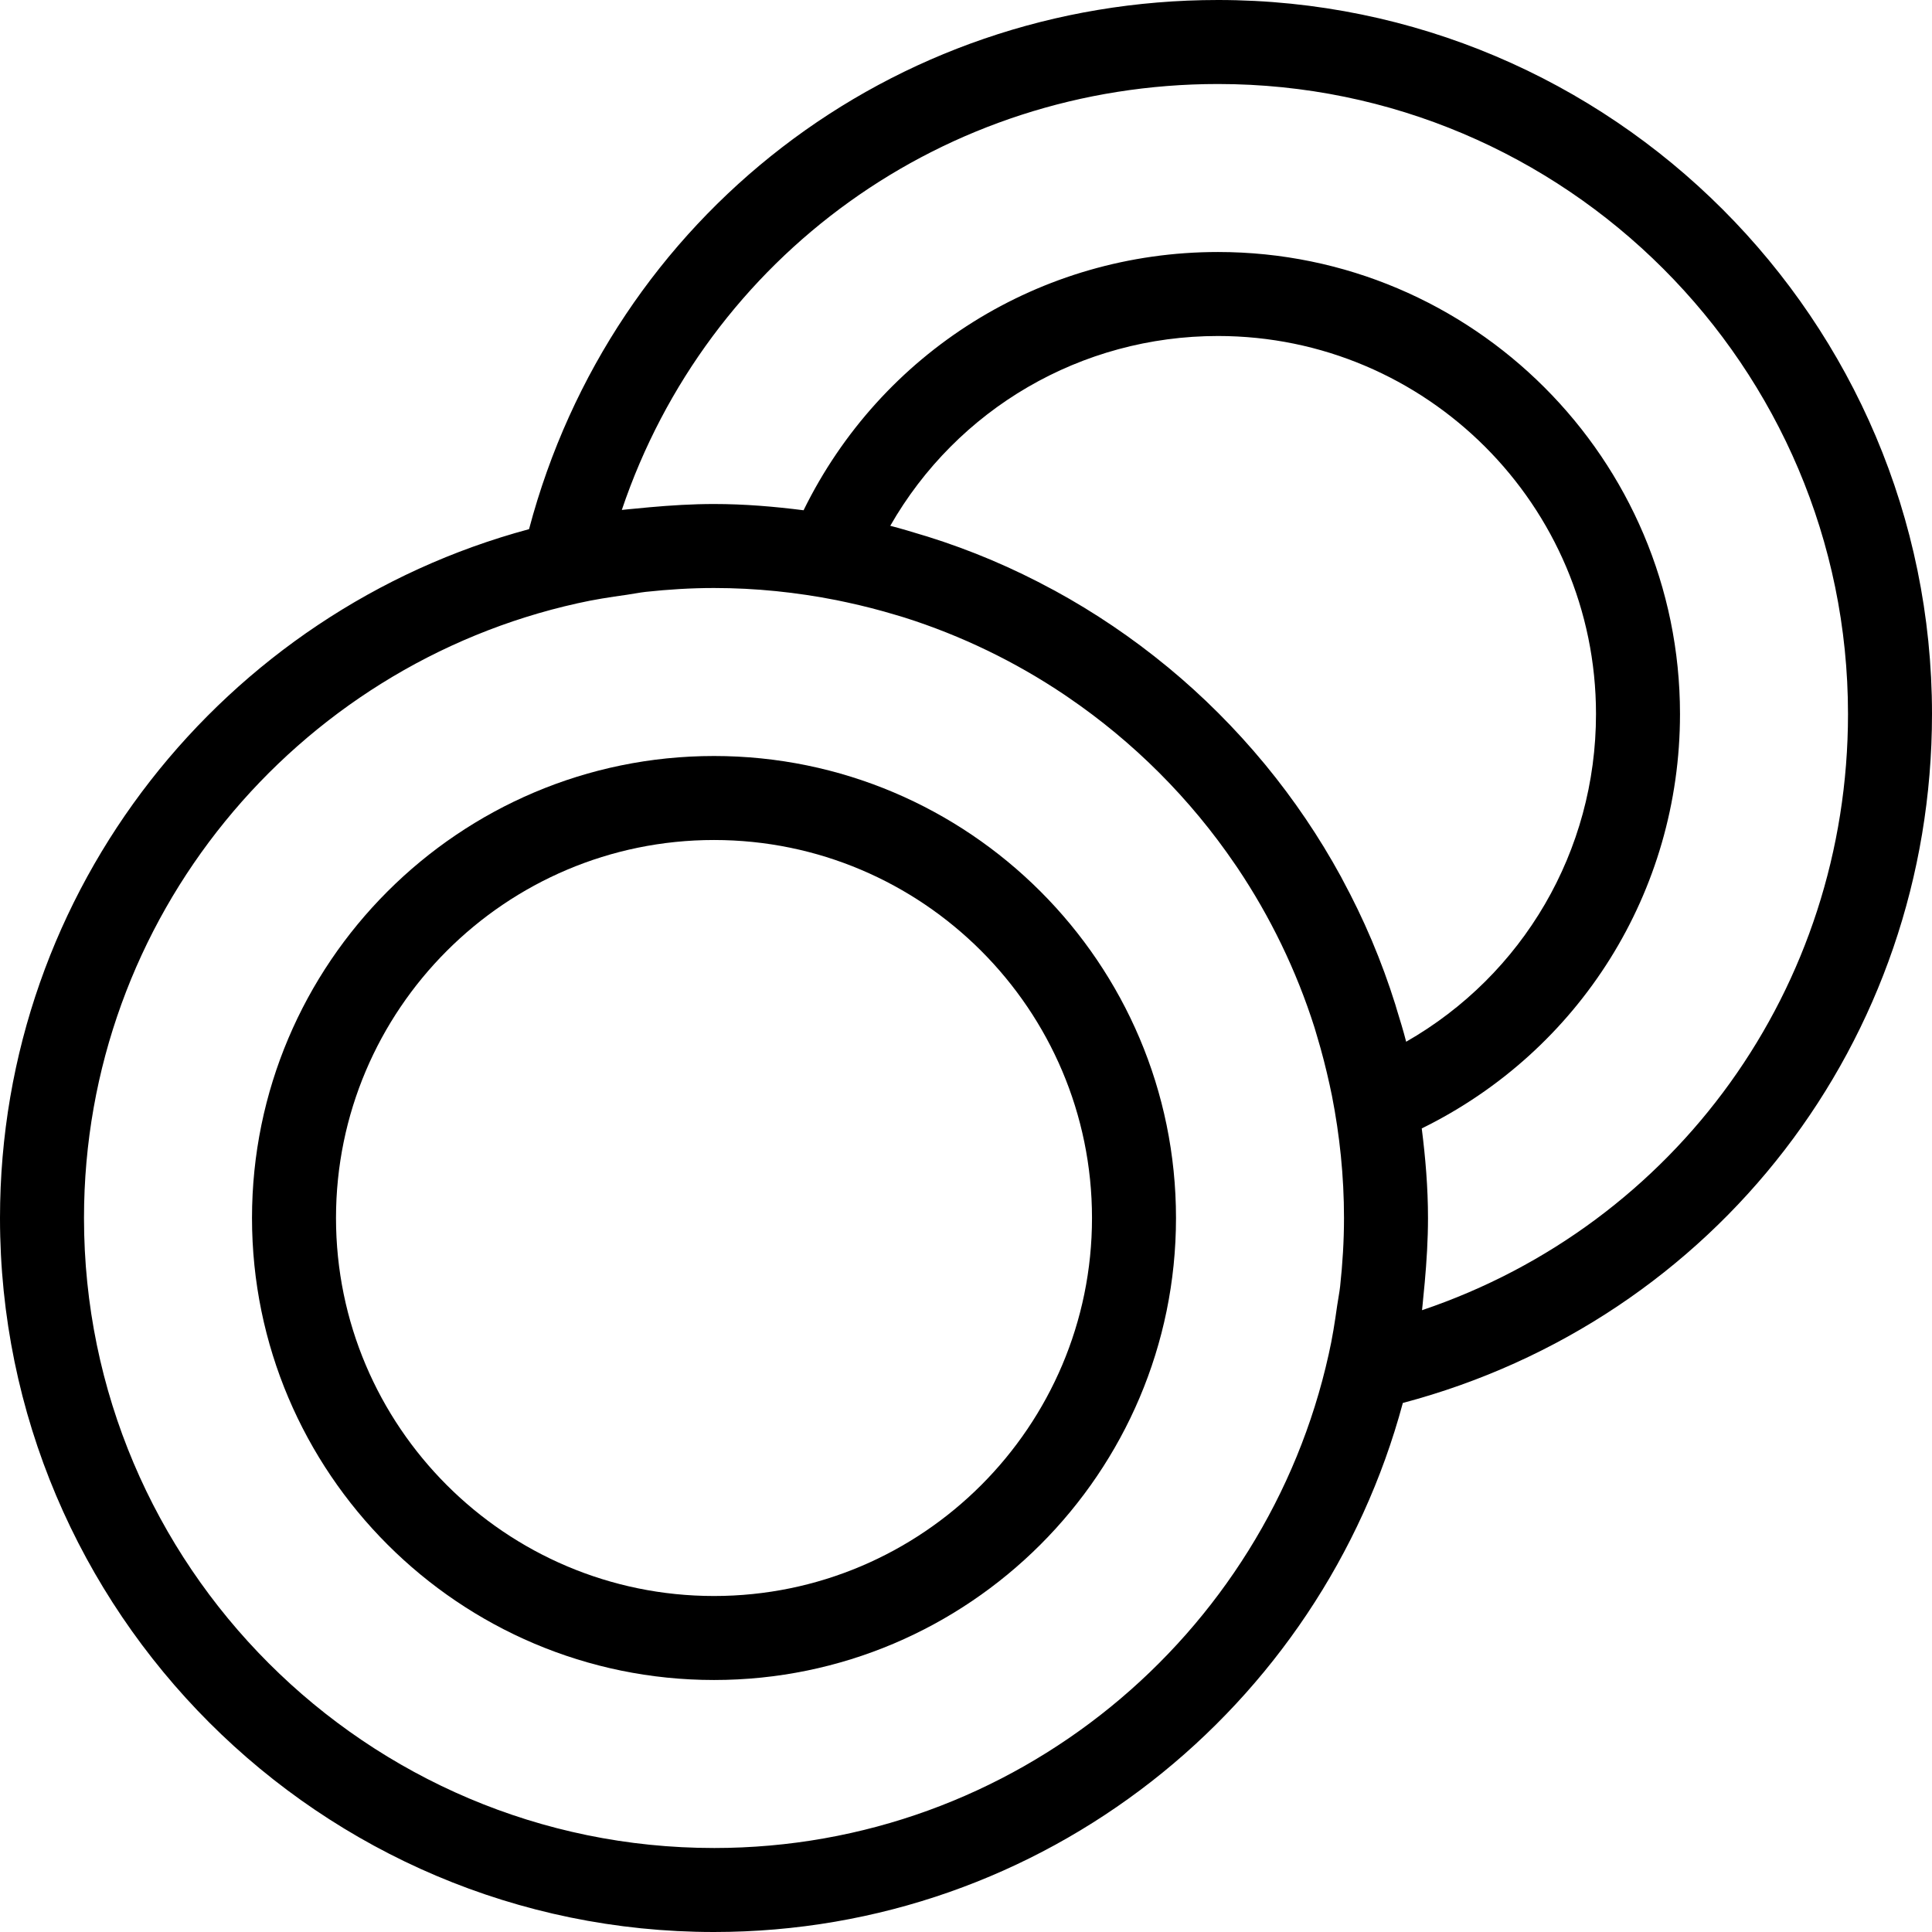<?xml version="1.0"?>
<svg xmlns="http://www.w3.org/2000/svg" xmlns:xlink="http://www.w3.org/1999/xlink" xmlns:svgjs="http://svgjs.com/svgjs" version="1.1" width="512" height="512" x="0" y="0" viewBox="0 0 368 368" style="enable-background:new 0 0 512 512" xml:space="preserve" class=""><g><path xmlns="http://www.w3.org/2000/svg" d="m232 0c-62.223 0-115.441 41.23-131.23 100.793-57.938 15.582-100.77 68.414-100.77 131.207 0 74.992 61.008 136 136 136 62.793 0 115.625-42.832 131.207-100.77 59.562-15.789 100.793-69.008 100.793-131.23 0-74.992-61.008-136-136-136zm-96 352c-66.168 0-120-53.832-120-120 0-57.238 40.312-105.176 94.023-117.09 3.066-.695 6.191-1.176 9.336-1.613 1.215-.168 2.418-.426 3.641-.562 4.289-.461 8.625-.734 13-.734 7.984 0 15.77.824 23.32 2.312.672.137 1.336.281 2 .422 3.152.68 6.266 1.48 9.32 2.402.527.16 1.062.305 1.59.473 10.922 3.461 21.16 8.438 30.488 14.703.227.152.457.305.68.465 12.496 8.512 23.305 19.32 31.824 31.816.16.23.312.453.473.688 6.25 9.312 11.227 19.543 14.688 30.445.176.555.328 1.121.496 1.68.914 3.027 1.695 6.098 2.379 9.211.148.695.309 1.391.445 2.094 1.48 7.547 2.297 15.32 2.297 23.289 0 4.375-.273 8.711-.734 12.992-.137 1.246-.395 2.465-.57 3.703-.438 3.129-.918 6.242-1.617 9.289-11.902 53.703-59.84 94.016-117.078 94.016zm33.574-251.848c12.73-22.242 36.312-36.152 62.426-36.152 39.703 0 72 32.305 72 72 0 26.121-13.91 49.695-36.16 62.426-.535-2.113-1.184-4.18-1.816-6.242-.086-.281-.16-.559-.246-.84-1.297-4.137-2.785-8.184-4.457-12.145-.039-.094-.082-.184-.121-.277-1.648-3.883-3.48-7.656-5.473-11.348-.102-.184-.199-.375-.293-.566-4.137-7.582-8.977-14.719-14.426-21.344-.062-.078-.129-.16-.199-.238-5.504-6.648-11.609-12.762-18.266-18.266-.062-.055-.129-.105-.199-.16-6.648-5.473-13.809-10.328-21.414-14.48-.145-.078-.289-.152-.426-.223-3.75-2.031-7.609-3.906-11.559-5.578-.023-.008-.059-.023-.082-.039-4-1.688-8.086-3.191-12.27-4.496-.211-.062-.418-.121-.625-.184-2.121-.641-4.234-1.297-6.395-1.848zm101.289 149.406c.105-.781.145-1.582.234-2.375.102-.953.191-1.902.277-2.855.367-4.082.625-8.184.625-12.328 0-5.793-.48-11.457-1.191-17.062 30.07-14.762 49.191-45.098 49.191-78.938 0-48.52-39.48-88-88-88-33.84 0-64.176 19.121-78.938 49.191-5.605-.711-11.27-1.191-17.062-1.191-4.145 0-8.258.258-12.344.625-.945.086-1.887.168-2.824.27-.793.09-1.602.129-2.391.234 16.312-48.336 61.391-81.129 113.559-81.129 66.168 0 120 53.832 120 120 0 52.168-32.801 97.246-81.137 113.559zm0 0" fill="#000000" data-original="#000000" style="" class=""/><path xmlns="http://www.w3.org/2000/svg" d="m136 144c-48.52 0-88 39.48-88 88s39.48 88 88 88 88-39.48 88-88-39.48-88-88-88zm0 160c-39.703 0-72-32.305-72-72s32.297-72 72-72 72 32.305 72 72-32.297 72-72 72zm0 0" fill="#000000" data-original="#000000" style="" class=""/></g></svg>
